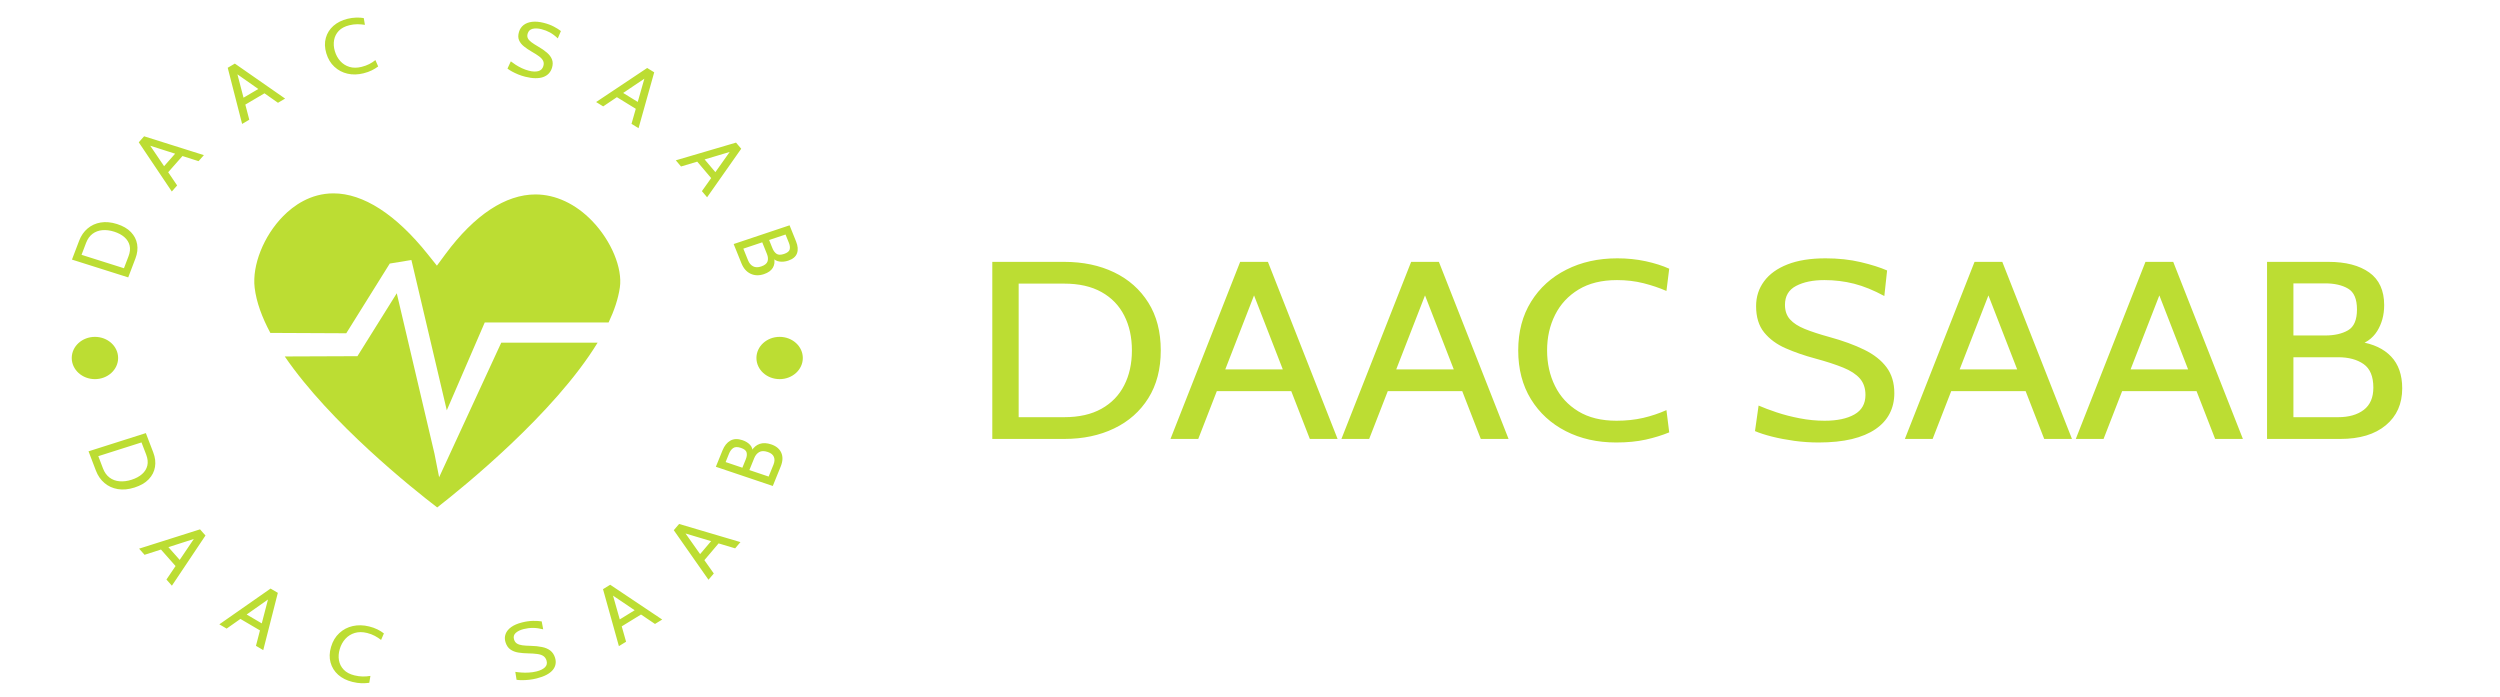 <svg width="208" height="58" viewBox="0 0 208 58" fill="none" xmlns="http://www.w3.org/2000/svg">
<g clip-path="url(#clip0_3_954)">
<g clip-path="url(#clip1_3_954)">
<g clip-path="url(#clip2_3_954)">
<g clip-path="url(#clip3_3_954)">
<g clip-path="url(#clip4_3_954)">
<g clip-path="url(#clip5_3_954)">
<path d="M88.54 36.52H82.559V21.787H88.54C90.104 21.787 91.49 22.078 92.697 22.659C93.907 23.242 94.855 24.083 95.542 25.18C96.232 26.277 96.576 27.602 96.576 29.154C96.576 30.703 96.232 32.027 95.542 33.127C94.855 34.225 93.907 35.064 92.697 35.645C91.49 36.228 90.104 36.52 88.54 36.52ZM84.753 23.597V34.71H88.54C89.772 34.71 90.805 34.477 91.639 34.011C92.477 33.543 93.108 32.892 93.533 32.058C93.961 31.222 94.175 30.254 94.175 29.154C94.175 28.051 93.961 27.083 93.533 26.249C93.108 25.413 92.477 24.762 91.639 24.296C90.805 23.83 89.772 23.597 88.54 23.597H84.753ZM107.8 30.732V32.542H100.872V30.732H107.8ZM108.978 36.52L104.013 23.745H104.659L99.694 36.52H97.385L103.181 21.787H105.491L111.287 36.52H108.978ZM122.025 30.732V32.542H115.097V30.732H122.025ZM123.203 36.52L118.238 23.745H118.885L113.915 36.52H111.606L117.407 21.787H119.716L125.513 36.52H123.203ZM134.468 36.815C132.898 36.815 131.5 36.5 130.274 35.872C129.046 35.243 128.079 34.356 127.374 33.212C126.669 32.064 126.316 30.711 126.316 29.154C126.316 27.596 126.673 26.244 127.388 25.096C128.099 23.948 129.077 23.061 130.321 22.436C131.561 21.807 132.975 21.493 134.561 21.493C135.386 21.493 136.171 21.573 136.916 21.733C137.664 21.895 138.319 22.103 138.879 22.356L138.648 24.208C138.072 23.955 137.438 23.741 136.745 23.564C136.052 23.39 135.316 23.303 134.537 23.303C133.269 23.303 132.203 23.564 131.341 24.086C130.479 24.608 129.826 25.311 129.383 26.195C128.94 27.078 128.718 28.065 128.718 29.154C128.718 30.24 128.937 31.225 129.374 32.109C129.808 32.993 130.455 33.697 131.314 34.222C132.17 34.744 133.229 35.005 134.491 35.005C135.292 35.005 136.034 34.926 136.717 34.769C137.398 34.609 138.042 34.393 138.648 34.121L138.879 35.973C138.303 36.211 137.654 36.412 136.93 36.575C136.206 36.735 135.386 36.815 134.468 36.815ZM151.303 36.815C150.632 36.815 149.962 36.77 149.294 36.68C148.623 36.587 148.003 36.469 147.433 36.326C146.863 36.181 146.391 36.028 146.015 35.868L146.315 33.742C146.731 33.924 147.233 34.114 147.821 34.31C148.409 34.507 149.046 34.671 149.733 34.803C150.417 34.937 151.109 35.005 151.811 35.005C152.849 35.005 153.674 34.831 154.287 34.483C154.9 34.135 155.206 33.593 155.206 32.858C155.206 32.302 155.052 31.848 154.744 31.494C154.436 31.14 153.973 30.837 153.354 30.585C152.732 30.332 151.956 30.08 151.026 29.827C150.139 29.589 149.323 29.307 148.578 28.981C147.83 28.656 147.231 28.216 146.782 27.664C146.332 27.114 146.107 26.383 146.107 25.471C146.107 24.69 146.329 24.002 146.772 23.404C147.213 22.803 147.862 22.335 148.721 21.998C149.581 21.661 150.634 21.493 151.881 21.493C152.943 21.493 153.919 21.598 154.809 21.808C155.696 22.019 156.429 22.25 157.007 22.503L156.776 24.629C155.899 24.152 155.061 23.811 154.264 23.606C153.466 23.404 152.641 23.303 151.788 23.303C150.84 23.303 150.056 23.464 149.437 23.787C148.818 24.11 148.509 24.636 148.509 25.365C148.509 25.856 148.648 26.258 148.925 26.569C149.202 26.881 149.613 27.147 150.158 27.369C150.706 27.591 151.388 27.814 152.204 28.038C153.328 28.347 154.293 28.699 155.1 29.095C155.91 29.491 156.53 29.979 156.961 30.56C157.392 31.138 157.608 31.855 157.608 32.711C157.608 33.342 157.477 33.91 157.215 34.415C156.954 34.92 156.561 35.351 156.037 35.708C155.514 36.067 154.858 36.342 154.07 36.533C153.279 36.721 152.356 36.815 151.303 36.815ZM168.901 30.732V32.542H161.973V30.732H168.901ZM170.078 36.52L165.113 23.745H165.76L160.795 36.52H158.485L164.282 21.787H166.591L172.388 36.52H170.078ZM183.121 30.732V32.542H176.193V30.732H183.121ZM184.299 36.52L179.334 23.745H179.981L175.016 36.52H172.706L178.503 21.787H180.812L186.609 36.52H184.299ZM194.714 36.52H188.618V21.787H193.721C195.169 21.787 196.305 22.083 197.13 22.676C197.952 23.268 198.363 24.171 198.363 25.386C198.363 26.206 198.168 26.928 197.777 27.554C197.382 28.18 196.793 28.587 196.008 28.775L196.331 28.438C197.455 28.607 198.325 29.015 198.941 29.663C199.556 30.311 199.864 31.194 199.864 32.311C199.864 33.602 199.409 34.626 198.497 35.383C197.586 36.141 196.325 36.52 194.714 36.52ZM190.812 29.722V34.71H194.53C195.423 34.71 196.135 34.507 196.668 34.1C197.198 33.693 197.463 33.075 197.463 32.248C197.463 31.322 197.192 30.669 196.65 30.29C196.108 29.911 195.401 29.722 194.53 29.722H190.812ZM190.812 23.576V27.912H193.444C194.229 27.912 194.868 27.767 195.361 27.478C195.854 27.192 196.1 26.614 196.1 25.744C196.1 24.88 195.854 24.303 195.361 24.014C194.868 23.722 194.229 23.576 193.444 23.576H190.812Z" fill="#BCDD33"/>
</g>
</g>
</g>
</g>
<g clip-path="url(#clip6_3_954)">
<g clip-path="url(#clip7_3_954)">
<g clip-path="url(#clip8_3_954)">
<g clip-path="url(#clip9_3_954)">
<path d="M49.27 18.387C50.861 20.038 51.805 22.315 51.572 23.919C51.436 24.853 51.108 25.832 50.635 26.83H40.331L37.173 34.137L34.369 22.224L34.229 21.632L32.428 21.928L28.809 27.728L22.493 27.698C21.799 26.407 21.331 25.136 21.187 23.939C20.965 22.076 21.939 19.625 23.559 17.984C24.408 17.12 25.824 16.088 27.743 16.088C30.226 16.088 32.934 17.833 35.575 21.134L36.35 22.103L37.084 21.111C39.479 17.883 42.065 16.178 44.555 16.178C46.227 16.178 47.898 16.962 49.27 18.387Z" fill="#BCDD33"/>
<path d="M41.703 28.512H49.72C46.12 34.406 38.527 40.545 36.376 42.22C34.34 40.66 27.474 35.189 23.692 29.658L29.739 29.634L33.011 24.399L36.147 37.741L36.535 39.708L41.703 28.512Z" fill="#BCDD33"/>
</g>
</g>
<path d="M11.27 21.499L10.668 23.079L5.987 21.598L6.589 20.018C6.746 19.607 6.978 19.272 7.286 19.012C7.592 18.751 7.953 18.585 8.371 18.513C8.79 18.442 9.246 18.484 9.738 18.64C10.231 18.796 10.616 19.02 10.895 19.312C11.174 19.604 11.345 19.939 11.41 20.317C11.473 20.694 11.426 21.088 11.27 21.499ZM6.784 21.201L10.313 22.317L10.694 21.317C10.817 20.993 10.848 20.697 10.785 20.431C10.721 20.164 10.577 19.932 10.354 19.735C10.132 19.539 9.846 19.385 9.497 19.274C9.147 19.164 8.817 19.123 8.508 19.151C8.201 19.18 7.931 19.281 7.699 19.454C7.467 19.628 7.289 19.876 7.165 20.2L6.784 21.201ZM14.775 12.554L15.251 12.902L13.921 14.41L13.445 14.062L14.775 12.554ZM16.52 13.409L12.218 12.036L12.343 11.895L14.738 15.429L14.294 15.933L11.546 11.841L11.989 11.339L16.963 12.907L16.52 13.409ZM21.766 7.241L22.097 7.708L20.315 8.759L19.984 8.292L21.766 7.241ZM23.128 8.552L19.516 6.018L19.684 5.919L20.74 9.96L20.144 10.311L18.946 5.639L19.539 5.29L23.721 8.202L23.128 8.552ZM30.236 6.101C29.772 6.216 29.33 6.226 28.912 6.13C28.493 6.034 28.129 5.841 27.82 5.553C27.509 5.267 27.286 4.893 27.148 4.433C27.011 3.973 26.998 3.546 27.109 3.154C27.217 2.762 27.427 2.428 27.739 2.151C28.053 1.876 28.445 1.68 28.913 1.564C29.156 1.504 29.395 1.471 29.631 1.464C29.866 1.457 30.078 1.47 30.265 1.504L30.361 2.067C30.168 2.035 29.962 2.018 29.742 2.015C29.52 2.015 29.295 2.043 29.066 2.1C28.689 2.193 28.396 2.348 28.188 2.565C27.98 2.784 27.849 3.039 27.797 3.332C27.743 3.626 27.764 3.935 27.859 4.257C27.955 4.578 28.106 4.853 28.312 5.083C28.52 5.313 28.774 5.474 29.072 5.565C29.372 5.657 29.709 5.656 30.082 5.564C30.319 5.505 30.532 5.428 30.72 5.332C30.907 5.236 31.078 5.125 31.234 4.999L31.464 5.529C31.314 5.643 31.14 5.75 30.94 5.85C30.741 5.951 30.506 6.035 30.236 6.101ZM43.696 6.383C43.498 6.333 43.304 6.27 43.114 6.193C42.925 6.115 42.753 6.033 42.599 5.949C42.444 5.864 42.318 5.783 42.222 5.707L42.5 5.104C42.606 5.188 42.737 5.281 42.894 5.384C43.051 5.486 43.224 5.582 43.414 5.672C43.604 5.762 43.803 5.833 44.01 5.886C44.316 5.963 44.575 5.974 44.787 5.917C44.999 5.86 45.138 5.723 45.204 5.505C45.254 5.343 45.249 5.197 45.19 5.067C45.133 4.941 45.023 4.817 44.861 4.696C44.702 4.576 44.495 4.443 44.242 4.3C44.002 4.162 43.787 4.018 43.598 3.865C43.406 3.714 43.267 3.54 43.183 3.343C43.101 3.147 43.101 2.915 43.182 2.646C43.253 2.415 43.38 2.227 43.564 2.083C43.75 1.94 43.984 1.85 44.266 1.815C44.55 1.78 44.877 1.81 45.245 1.903C45.559 1.982 45.838 2.086 46.081 2.214C46.324 2.342 46.519 2.465 46.667 2.583L46.409 3.194C46.192 2.987 45.976 2.824 45.76 2.704C45.543 2.585 45.308 2.493 45.054 2.429C44.775 2.358 44.529 2.347 44.318 2.396C44.106 2.446 43.968 2.578 43.902 2.794C43.858 2.939 43.862 3.068 43.916 3.18C43.969 3.293 44.067 3.402 44.208 3.508C44.349 3.614 44.53 3.732 44.752 3.86C45.056 4.034 45.31 4.21 45.513 4.387C45.716 4.564 45.855 4.754 45.929 4.957C46.004 5.161 46.004 5.39 45.927 5.642C45.87 5.828 45.78 5.986 45.657 6.117C45.534 6.246 45.38 6.344 45.194 6.411C45.007 6.478 44.788 6.509 44.539 6.505C44.289 6.503 44.008 6.462 43.696 6.383ZM53.332 8.648L52.99 9.109L51.231 8.026L51.573 7.565L53.332 8.648ZM52.541 10.304L53.686 6.283L53.852 6.385L50.185 8.852L49.597 8.49L53.845 5.656L54.43 6.017L53.127 10.665L52.541 10.304ZM59.719 14.559L59.236 14.898L57.94 13.366L58.423 13.027L59.719 14.559ZM58.398 15.904L60.871 12.415L60.993 12.558L56.661 13.852L56.228 13.339L61.237 11.865L61.669 12.375L58.83 16.414L58.398 15.904ZM61.686 21.903L61.041 20.304L65.692 18.746L66.231 20.084C66.385 20.464 66.412 20.794 66.311 21.072C66.212 21.351 65.97 21.555 65.587 21.684C65.328 21.77 65.078 21.796 64.838 21.758C64.6 21.721 64.409 21.609 64.265 21.423L64.407 21.472C64.473 21.784 64.436 22.055 64.295 22.286C64.156 22.517 63.911 22.691 63.56 22.808C63.152 22.945 62.781 22.933 62.446 22.774C62.109 22.615 61.856 22.325 61.686 21.903ZM63.419 20.161L61.846 20.688L62.239 21.662C62.333 21.896 62.473 22.061 62.657 22.158C62.84 22.255 63.063 22.259 63.326 22.172C63.617 22.074 63.794 21.934 63.858 21.753C63.919 21.57 63.904 21.364 63.811 21.135L63.419 20.161ZM65.357 19.512L63.991 19.969L64.269 20.659C64.353 20.866 64.466 21.018 64.609 21.117C64.751 21.216 64.96 21.219 65.234 21.128C65.506 21.036 65.662 20.911 65.703 20.751C65.741 20.591 65.719 20.408 65.635 20.201L65.357 19.512ZM7.981 39.159L7.366 37.55L12.135 36.034L12.751 37.642C12.912 38.063 12.96 38.465 12.896 38.849C12.833 39.234 12.659 39.576 12.374 39.875C12.09 40.173 11.696 40.402 11.192 40.562C10.69 40.722 10.226 40.766 9.8 40.693C9.374 40.621 9.004 40.452 8.691 40.186C8.379 39.922 8.142 39.58 7.981 39.159ZM11.773 36.81L8.179 37.953L8.568 38.972C8.695 39.303 8.876 39.557 9.113 39.734C9.349 39.912 9.625 40.014 9.941 40.042C10.255 40.071 10.589 40.029 10.944 39.916C11.302 39.802 11.593 39.645 11.819 39.445C12.047 39.244 12.193 39.007 12.258 38.734C12.321 38.462 12.29 38.16 12.164 37.829L11.773 36.81ZM15.161 46.821L14.679 47.176L13.32 45.64L13.802 45.286L15.161 46.821ZM13.848 48.218L16.284 44.61L16.411 44.753L12.026 46.16L11.573 45.648L16.642 44.042L17.096 44.554L14.302 48.73L13.848 48.218ZM22.061 52.032L21.725 52.506L19.906 51.437L20.241 50.962L22.061 52.032ZM21.296 53.733L22.365 49.611L22.535 49.711L18.857 52.3L18.25 51.944L22.51 48.969L23.116 49.325L21.902 54.09L21.296 53.733ZM29.32 56.734C28.845 56.617 28.451 56.419 28.135 56.14C27.822 55.86 27.611 55.52 27.502 55.121C27.391 54.723 27.404 54.289 27.544 53.82C27.683 53.349 27.912 52.967 28.23 52.675C28.547 52.38 28.921 52.184 29.352 52.087C29.783 51.992 30.237 52.003 30.715 52.121C30.964 52.182 31.194 52.264 31.405 52.368C31.616 52.473 31.794 52.584 31.941 52.702L31.706 53.243C31.555 53.124 31.383 53.012 31.189 52.907C30.997 52.803 30.783 52.722 30.548 52.664C30.165 52.569 29.82 52.569 29.513 52.663C29.206 52.756 28.946 52.92 28.732 53.155C28.521 53.388 28.367 53.669 28.269 53.998C28.172 54.326 28.149 54.639 28.201 54.937C28.254 55.236 28.386 55.497 28.598 55.718C28.809 55.94 29.106 56.097 29.487 56.191C29.73 56.251 29.96 56.282 30.179 56.284C30.399 56.287 30.612 56.27 30.819 56.234L30.724 56.809C30.529 56.837 30.315 56.849 30.081 56.845C29.849 56.839 29.596 56.802 29.32 56.734ZM44.656 56.443C44.454 56.494 44.249 56.532 44.039 56.556C43.828 56.578 43.631 56.59 43.448 56.59C43.262 56.59 43.105 56.58 42.978 56.56L42.874 55.898C43.015 55.922 43.184 55.94 43.38 55.954C43.575 55.97 43.782 55.971 44.001 55.957C44.219 55.946 44.434 55.914 44.645 55.861C44.958 55.782 45.19 55.667 45.343 55.517C45.496 55.366 45.538 55.179 45.471 54.956C45.42 54.79 45.332 54.664 45.206 54.58C45.083 54.497 44.916 54.441 44.705 54.413C44.495 54.383 44.239 54.366 43.937 54.36C43.647 54.355 43.375 54.333 43.12 54.292C42.865 54.25 42.645 54.163 42.458 54.031C42.273 53.9 42.138 53.697 42.054 53.422C41.983 53.188 41.987 52.963 42.066 52.748C42.145 52.534 42.298 52.343 42.526 52.178C42.753 52.012 43.055 51.882 43.432 51.787C43.752 51.706 44.055 51.663 44.342 51.657C44.629 51.654 44.871 51.668 45.069 51.7L45.194 52.359C44.884 52.281 44.601 52.242 44.344 52.242C44.084 52.241 43.826 52.273 43.568 52.338C43.282 52.41 43.061 52.518 42.905 52.662C42.748 52.806 42.703 52.988 42.769 53.207C42.814 53.356 42.893 53.466 43.005 53.539C43.116 53.612 43.265 53.661 43.45 53.687C43.636 53.712 43.861 53.728 44.126 53.733C44.493 53.74 44.816 53.773 45.095 53.832C45.376 53.888 45.607 53.988 45.79 54.13C45.973 54.273 46.104 54.472 46.182 54.729C46.24 54.919 46.252 55.101 46.218 55.273C46.185 55.445 46.106 55.605 45.982 55.752C45.857 55.9 45.684 56.032 45.463 56.149C45.243 56.265 44.974 56.363 44.656 56.443ZM53.082 50.602L53.428 51.069L51.633 52.172L51.287 51.705L53.082 50.602ZM54.496 51.913L50.76 49.393L50.928 49.29L52.09 53.391L51.492 53.759L50.17 49.019L50.769 48.651L55.095 51.546L54.496 51.913ZM59.368 44.783L59.858 45.128L58.534 46.688L58.044 46.343L59.368 44.783ZM61.163 45.623L56.748 44.299L56.872 44.153L59.388 47.715L58.946 48.235L56.059 44.113L56.501 43.593L61.605 45.103L61.163 45.623ZM64.958 38.804L64.297 40.433L59.559 38.836L60.112 37.474C60.269 37.086 60.488 36.815 60.768 36.659C61.048 36.503 61.383 36.491 61.774 36.623C62.038 36.712 62.249 36.842 62.407 37.014C62.564 37.187 62.631 37.388 62.606 37.619L62.533 37.497C62.71 37.215 62.935 37.026 63.21 36.93C63.486 36.837 63.803 36.852 64.162 36.972C64.578 37.112 64.858 37.345 65.003 37.669C65.147 37.996 65.132 38.374 64.958 38.804ZM62.348 39.11L63.951 39.65L64.355 38.657C64.451 38.417 64.463 38.206 64.39 38.021C64.318 37.834 64.149 37.696 63.883 37.606C63.584 37.505 63.345 37.508 63.165 37.614C62.984 37.717 62.846 37.884 62.751 38.117L62.348 39.11ZM60.372 38.444L61.765 38.914L62.051 38.209C62.136 37.999 62.159 37.813 62.119 37.651C62.083 37.488 61.923 37.359 61.642 37.264C61.364 37.171 61.153 37.175 61.006 37.276C60.859 37.375 60.743 37.53 60.657 37.739L60.372 38.444ZM5.969 29.785C5.969 28.814 6.833 28.027 7.898 28.027C8.964 28.027 9.828 28.814 9.828 29.785C9.828 30.757 8.964 31.544 7.898 31.544C6.833 31.544 5.969 30.757 5.969 29.785ZM62.935 29.785C62.935 28.814 63.799 28.027 64.865 28.027C65.931 28.027 66.794 28.814 66.794 29.785C66.794 30.757 65.931 31.544 64.865 31.544C63.799 31.544 62.935 30.757 62.935 29.785Z" fill="#BCDD33"/>
</g>
</g>
</g>
</g>
<defs>
<clipPath id="clip0_3_954">
<rect width="199.738" height="55.435" fill="white" transform="translate(0.131 1.436)"/>
</clipPath>
<clipPath id="clip1_3_954">
<rect width="199.738" height="55.435" fill="white" transform="translate(0.131 1.436)"/>
</clipPath>
<clipPath id="clip2_3_954">
<rect width="117.315" height="15.322" fill="white" transform="translate(82.554 21.493)"/>
</clipPath>
<clipPath id="clip3_3_954">
<rect width="117.315" height="15.322" fill="white" transform="translate(82.554 21.493)"/>
</clipPath>
<clipPath id="clip4_3_954">
<rect width="117.315" height="15.322" fill="white" transform="translate(82.554 21.493)"/>
</clipPath>
<clipPath id="clip5_3_954">
<rect width="117.315" height="15.322" fill="white" transform="translate(82.554 21.493)"/>
</clipPath>
<clipPath id="clip6_3_954">
<rect width="72.501" height="55.435" fill="white" transform="translate(0.131 1.436)"/>
</clipPath>
<clipPath id="clip7_3_954">
<rect width="72.501" height="55.435" fill="white" transform="translate(0.131 1.436)"/>
</clipPath>
<clipPath id="clip8_3_954">
<rect width="30.452" height="26.132" fill="white" transform="translate(21.156 16.088)"/>
</clipPath>
<clipPath id="clip9_3_954">
<rect width="30.452" height="26.132" fill="white" transform="translate(21.156 16.088)"/>
</clipPath>
</defs>
</svg>
